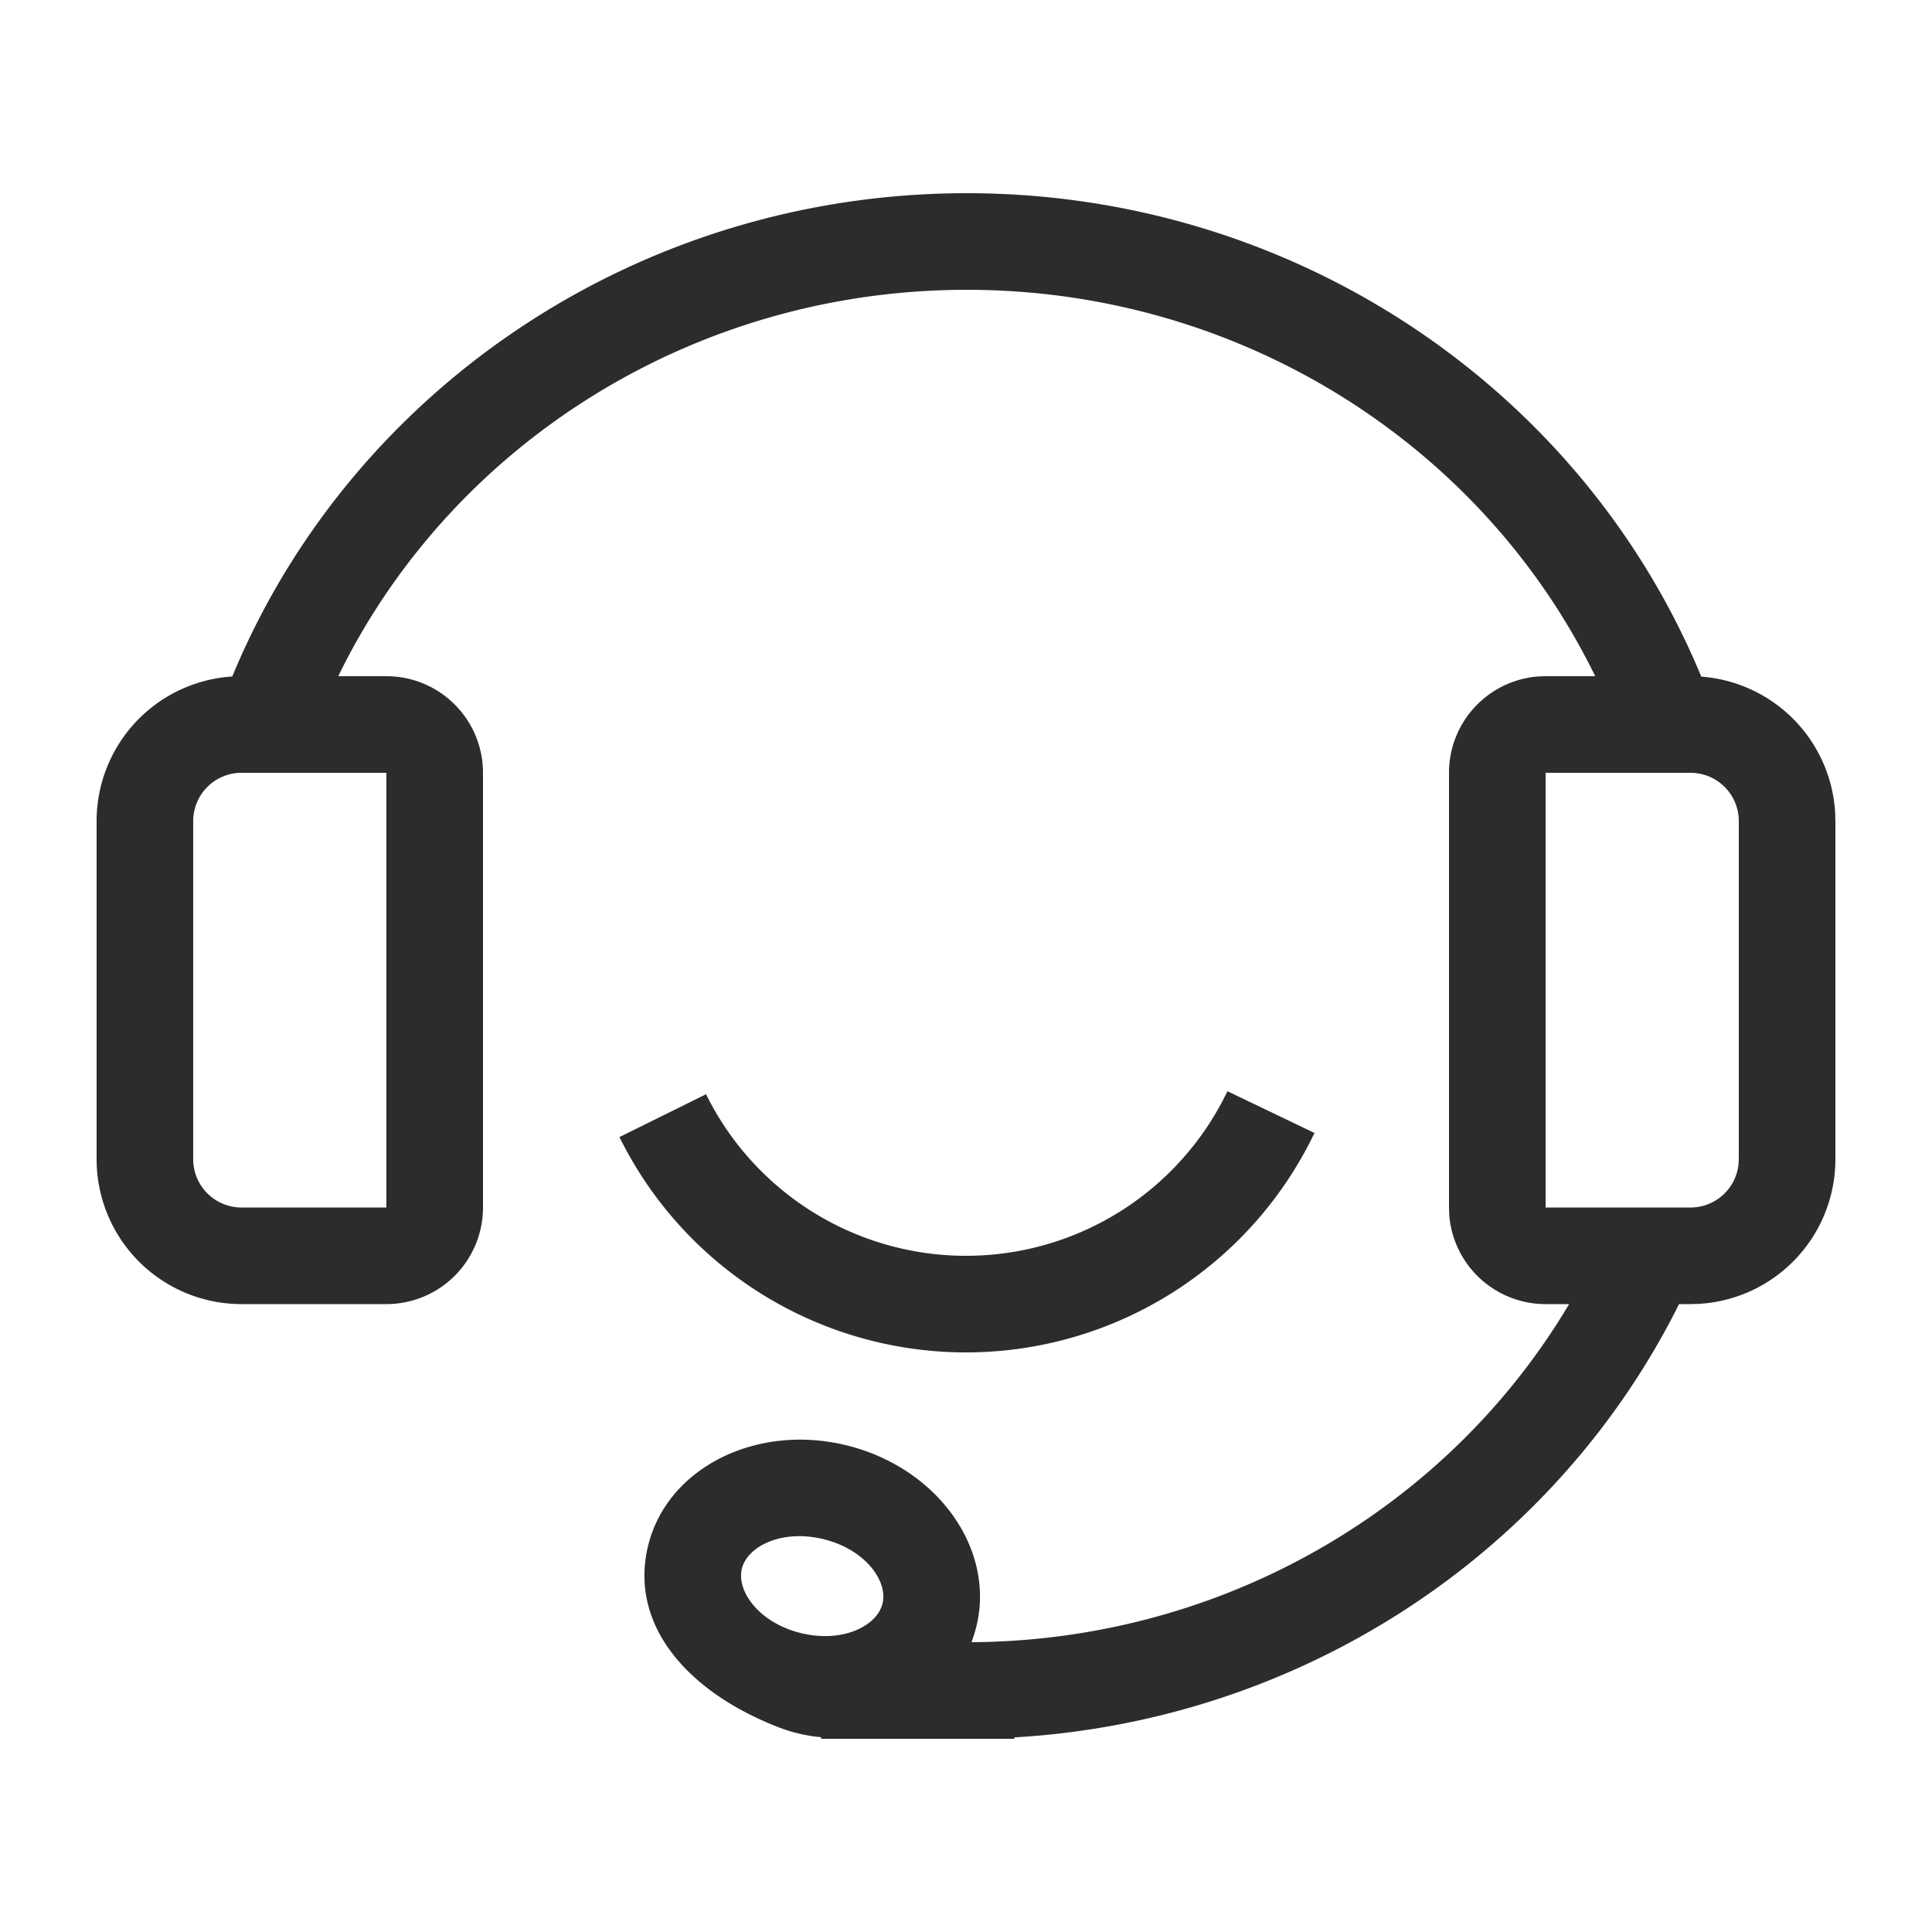 <?xml version="1.0" standalone="no"?><!DOCTYPE svg PUBLIC "-//W3C//DTD SVG 1.1//EN" "http://www.w3.org/Graphics/SVG/1.1/DTD/svg11.dtd"><svg t="1742785144668" class="icon" viewBox="0 0 1024 1024" version="1.1" xmlns="http://www.w3.org/2000/svg" p-id="8698" xmlns:xlink="http://www.w3.org/1999/xlink" width="256" height="256"><path d="M512.41 102.4c172.851 0 325.888 102.912 389.299 256.23a76.8 76.8 0 0 1 70.963 72.064L972.8 435.2v179.2a76.8 76.8 0 0 1-72.294 76.672L896 691.2h-6.067c-66.022 132.326-200.218 220.8-352.307 229.658L537.6 921.6h-102.4v-0.845a83.251 83.251 0 0 1-23.27-5.555c-48.896-19.2-78.618-55.04-68.352-96.205 10.24-41.139 57.498-64.819 105.498-52.838 48.026 11.981 78.643 55.04 68.352 96.205l-1.126 4.045-1.382 3.968 6.579-0.077c130.125-3.072 246.707-72.294 310.144-179.072L819.2 691.2a51.2 51.2 0 0 1-51.072-47.36L768 640v-230.4a51.2 51.2 0 0 1 47.36-51.072L819.2 358.4h26.291C785.408 235.213 656.896 153.6 512.41 153.6c-144.691 0-273.152 81.792-333.133 204.8H204.8a51.2 51.2 0 0 1 51.2 51.2v230.4a51.2 51.2 0 0 1-51.2 51.2H128a76.8 76.8 0 0 1-76.8-76.8v-179.2a76.8 76.8 0 0 1 71.91-76.646C186.368 205.594 339.302 102.4 512.41 102.4zM393.216 831.386c-2.944 11.878 8.96 28.621 31.078 34.125 22.118 5.53 40.499-3.661 43.443-15.539 2.97-11.878-8.934-28.621-31.053-34.125-22.144-5.53-40.499 3.661-43.469 15.539z m257.331-253.03l46.157 22.144A204.8 204.8 0 0 1 512 716.8a204.8 204.8 0 0 1-183.68-114.125l45.901-22.707A153.6 153.6 0 0 0 512 665.6a153.6 153.6 0 0 0 138.573-87.245zM204.8 409.6H128a25.6 25.6 0 0 0-25.6 25.6v179.2a25.6 25.6 0 0 0 25.6 25.6h76.8v-230.4z m691.2 0h-76.8v230.4h76.8a25.6 25.6 0 0 0 25.421-22.605L921.6 614.4v-179.2a25.6 25.6 0 0 0-25.6-25.6z" fill="#2c2c2c" p-id="8699"></path></svg>
